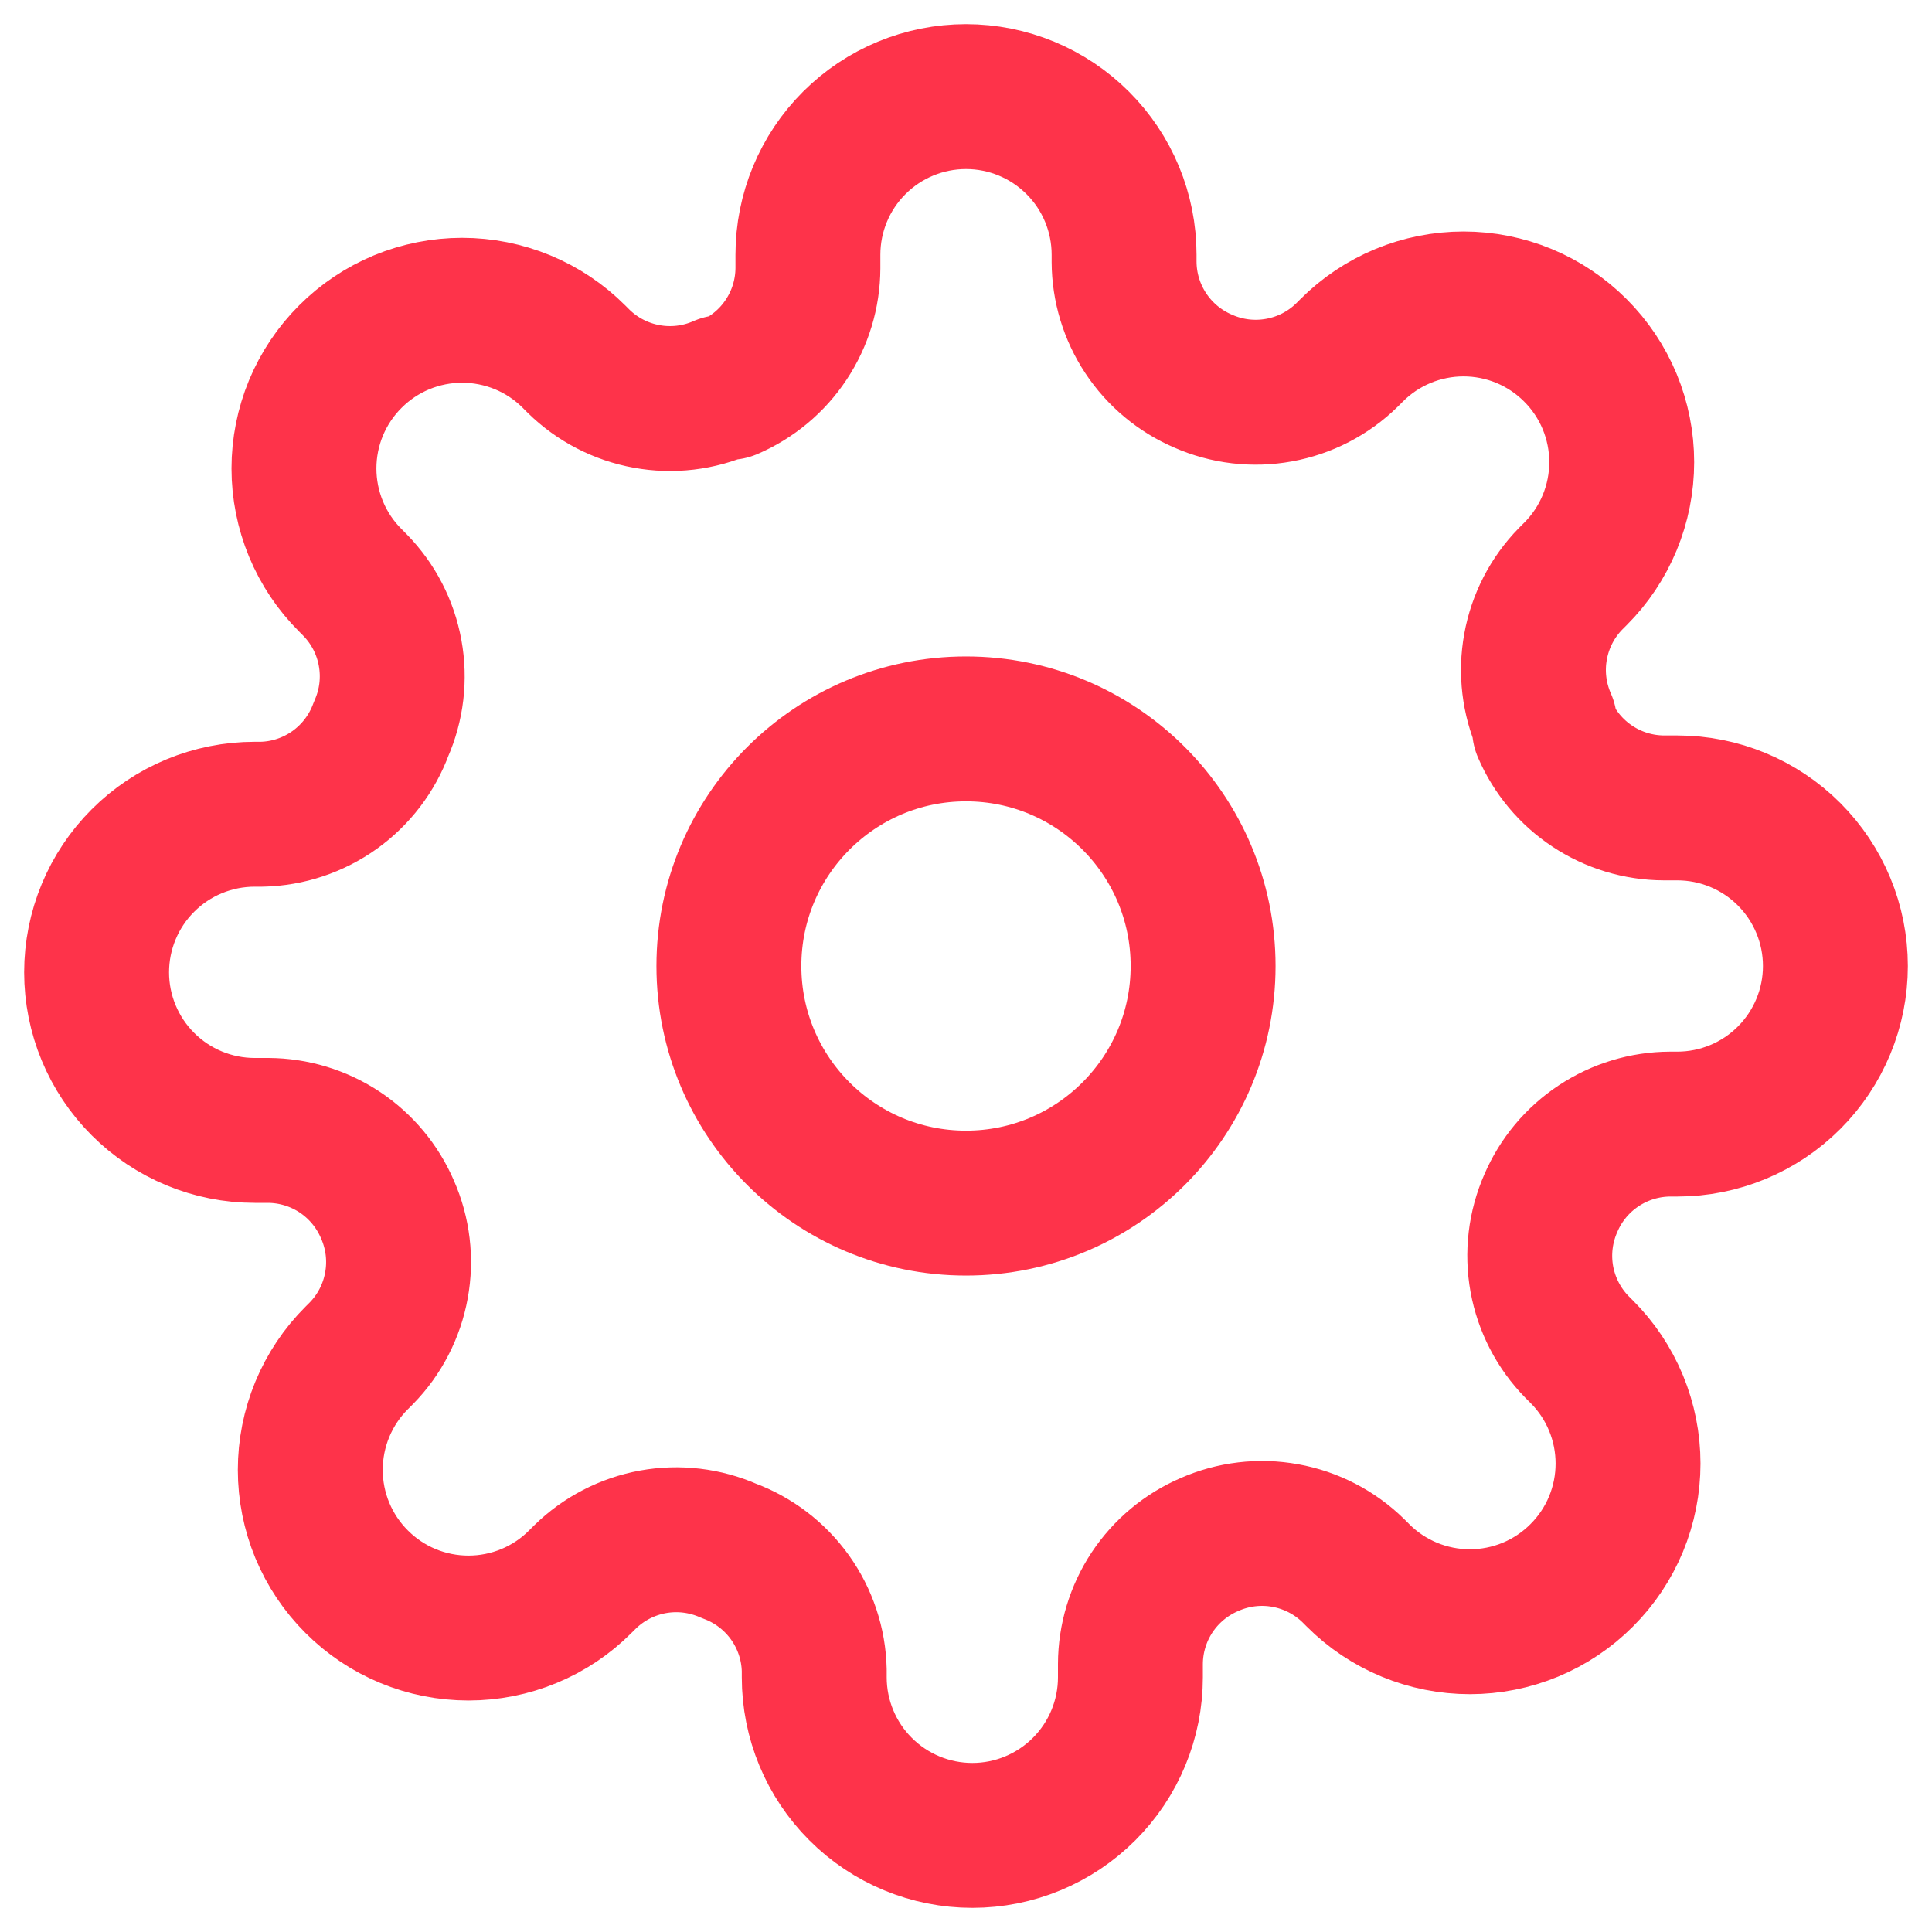 <svg width="32" height="32" viewBox="0 0 40 40" fill="none" xmlns="http://www.w3.org/2000/svg">
<path d="M20 24.909C22.711 24.909 24.909 22.711 24.909 20C24.909 17.289 22.711 15.091 20 15.091C17.289 15.091 15.091 17.289 15.091 20C15.091 22.711 17.289 24.909 20 24.909Z" stroke="#FE334A" stroke-width="3" stroke-linecap="round" stroke-linejoin="round"/>
<path d="M32.109 24.909C31.891 25.403 31.826 25.95 31.922 26.481C32.019 27.012 32.272 27.502 32.649 27.887L32.747 27.985C33.052 28.289 33.293 28.65 33.458 29.048C33.622 29.445 33.707 29.871 33.707 30.301C33.707 30.731 33.622 31.157 33.458 31.554C33.293 31.951 33.052 32.312 32.747 32.616C32.443 32.921 32.082 33.162 31.685 33.327C31.288 33.491 30.862 33.576 30.432 33.576C30.002 33.576 29.576 33.491 29.179 33.327C28.781 33.162 28.42 32.921 28.116 32.616L28.018 32.518C27.633 32.141 27.143 31.888 26.612 31.792C26.081 31.695 25.534 31.76 25.04 31.978C24.556 32.186 24.143 32.53 23.852 32.969C23.562 33.408 23.406 33.922 23.404 34.449V34.727C23.404 35.595 23.059 36.428 22.445 37.041C21.831 37.655 20.999 38 20.131 38C19.263 38 18.43 37.655 17.817 37.041C17.203 36.428 16.858 35.595 16.858 34.727V34.58C16.846 34.038 16.67 33.513 16.355 33.072C16.04 32.632 15.599 32.296 15.091 32.109C14.597 31.891 14.05 31.826 13.519 31.922C12.988 32.019 12.498 32.272 12.113 32.649L12.014 32.747C11.711 33.052 11.35 33.293 10.952 33.458C10.555 33.622 10.129 33.707 9.699 33.707C9.269 33.707 8.843 33.622 8.446 33.458C8.049 33.293 7.688 33.052 7.384 32.747C7.079 32.443 6.838 32.082 6.673 31.685C6.509 31.288 6.424 30.862 6.424 30.432C6.424 30.002 6.509 29.576 6.673 29.179C6.838 28.781 7.079 28.42 7.384 28.116L7.482 28.018C7.859 27.633 8.112 27.143 8.208 26.612C8.305 26.081 8.24 25.534 8.022 25.04C7.814 24.556 7.47 24.143 7.031 23.852C6.592 23.562 6.077 23.406 5.551 23.404H5.273C4.405 23.404 3.572 23.059 2.959 22.445C2.345 21.831 2 20.999 2 20.131C2 19.263 2.345 18.43 2.959 17.817C3.572 17.203 4.405 16.858 5.273 16.858H5.42C5.962 16.846 6.487 16.67 6.928 16.355C7.368 16.04 7.704 15.599 7.891 15.091C8.109 14.597 8.174 14.05 8.077 13.519C7.981 12.988 7.728 12.498 7.351 12.113L7.253 12.014C6.948 11.711 6.707 11.35 6.542 10.952C6.378 10.555 6.293 10.129 6.293 9.699C6.293 9.269 6.378 8.843 6.542 8.446C6.707 8.049 6.948 7.688 7.253 7.384C7.557 7.079 7.918 6.838 8.315 6.673C8.712 6.509 9.138 6.424 9.568 6.424C9.998 6.424 10.424 6.509 10.821 6.673C11.219 6.838 11.58 7.079 11.884 7.384L11.982 7.482C12.367 7.859 12.857 8.112 13.388 8.208C13.919 8.305 14.466 8.24 14.96 8.022H15.091C15.575 7.814 15.988 7.47 16.278 7.031C16.569 6.592 16.725 6.077 16.727 5.551V5.273C16.727 4.405 17.072 3.572 17.686 2.959C18.3 2.345 19.132 2 20 2C20.868 2 21.7 2.345 22.314 2.959C22.928 3.572 23.273 4.405 23.273 5.273V5.42C23.275 5.947 23.431 6.461 23.722 6.9C24.012 7.339 24.425 7.683 24.909 7.891C25.403 8.109 25.95 8.174 26.481 8.077C27.012 7.981 27.502 7.728 27.887 7.351L27.985 7.253C28.289 6.948 28.65 6.707 29.048 6.542C29.445 6.378 29.871 6.293 30.301 6.293C30.731 6.293 31.157 6.378 31.554 6.542C31.951 6.707 32.312 6.948 32.616 7.253C32.921 7.557 33.162 7.918 33.327 8.315C33.491 8.712 33.576 9.138 33.576 9.568C33.576 9.998 33.491 10.424 33.327 10.821C33.162 11.219 32.921 11.58 32.616 11.884L32.518 11.982C32.141 12.367 31.888 12.857 31.792 13.388C31.695 13.919 31.76 14.466 31.978 14.96V15.091C32.186 15.575 32.53 15.988 32.969 16.278C33.408 16.569 33.922 16.725 34.449 16.727H34.727C35.595 16.727 36.428 17.072 37.041 17.686C37.655 18.3 38 19.132 38 20C38 20.868 37.655 21.7 37.041 22.314C36.428 22.928 35.595 23.273 34.727 23.273H34.58C34.053 23.275 33.539 23.431 33.1 23.722C32.661 24.012 32.316 24.425 32.109 24.909V24.909Z" stroke="#FE334A" stroke-width="3" stroke-linecap="round" stroke-linejoin="round"/>
</svg>
